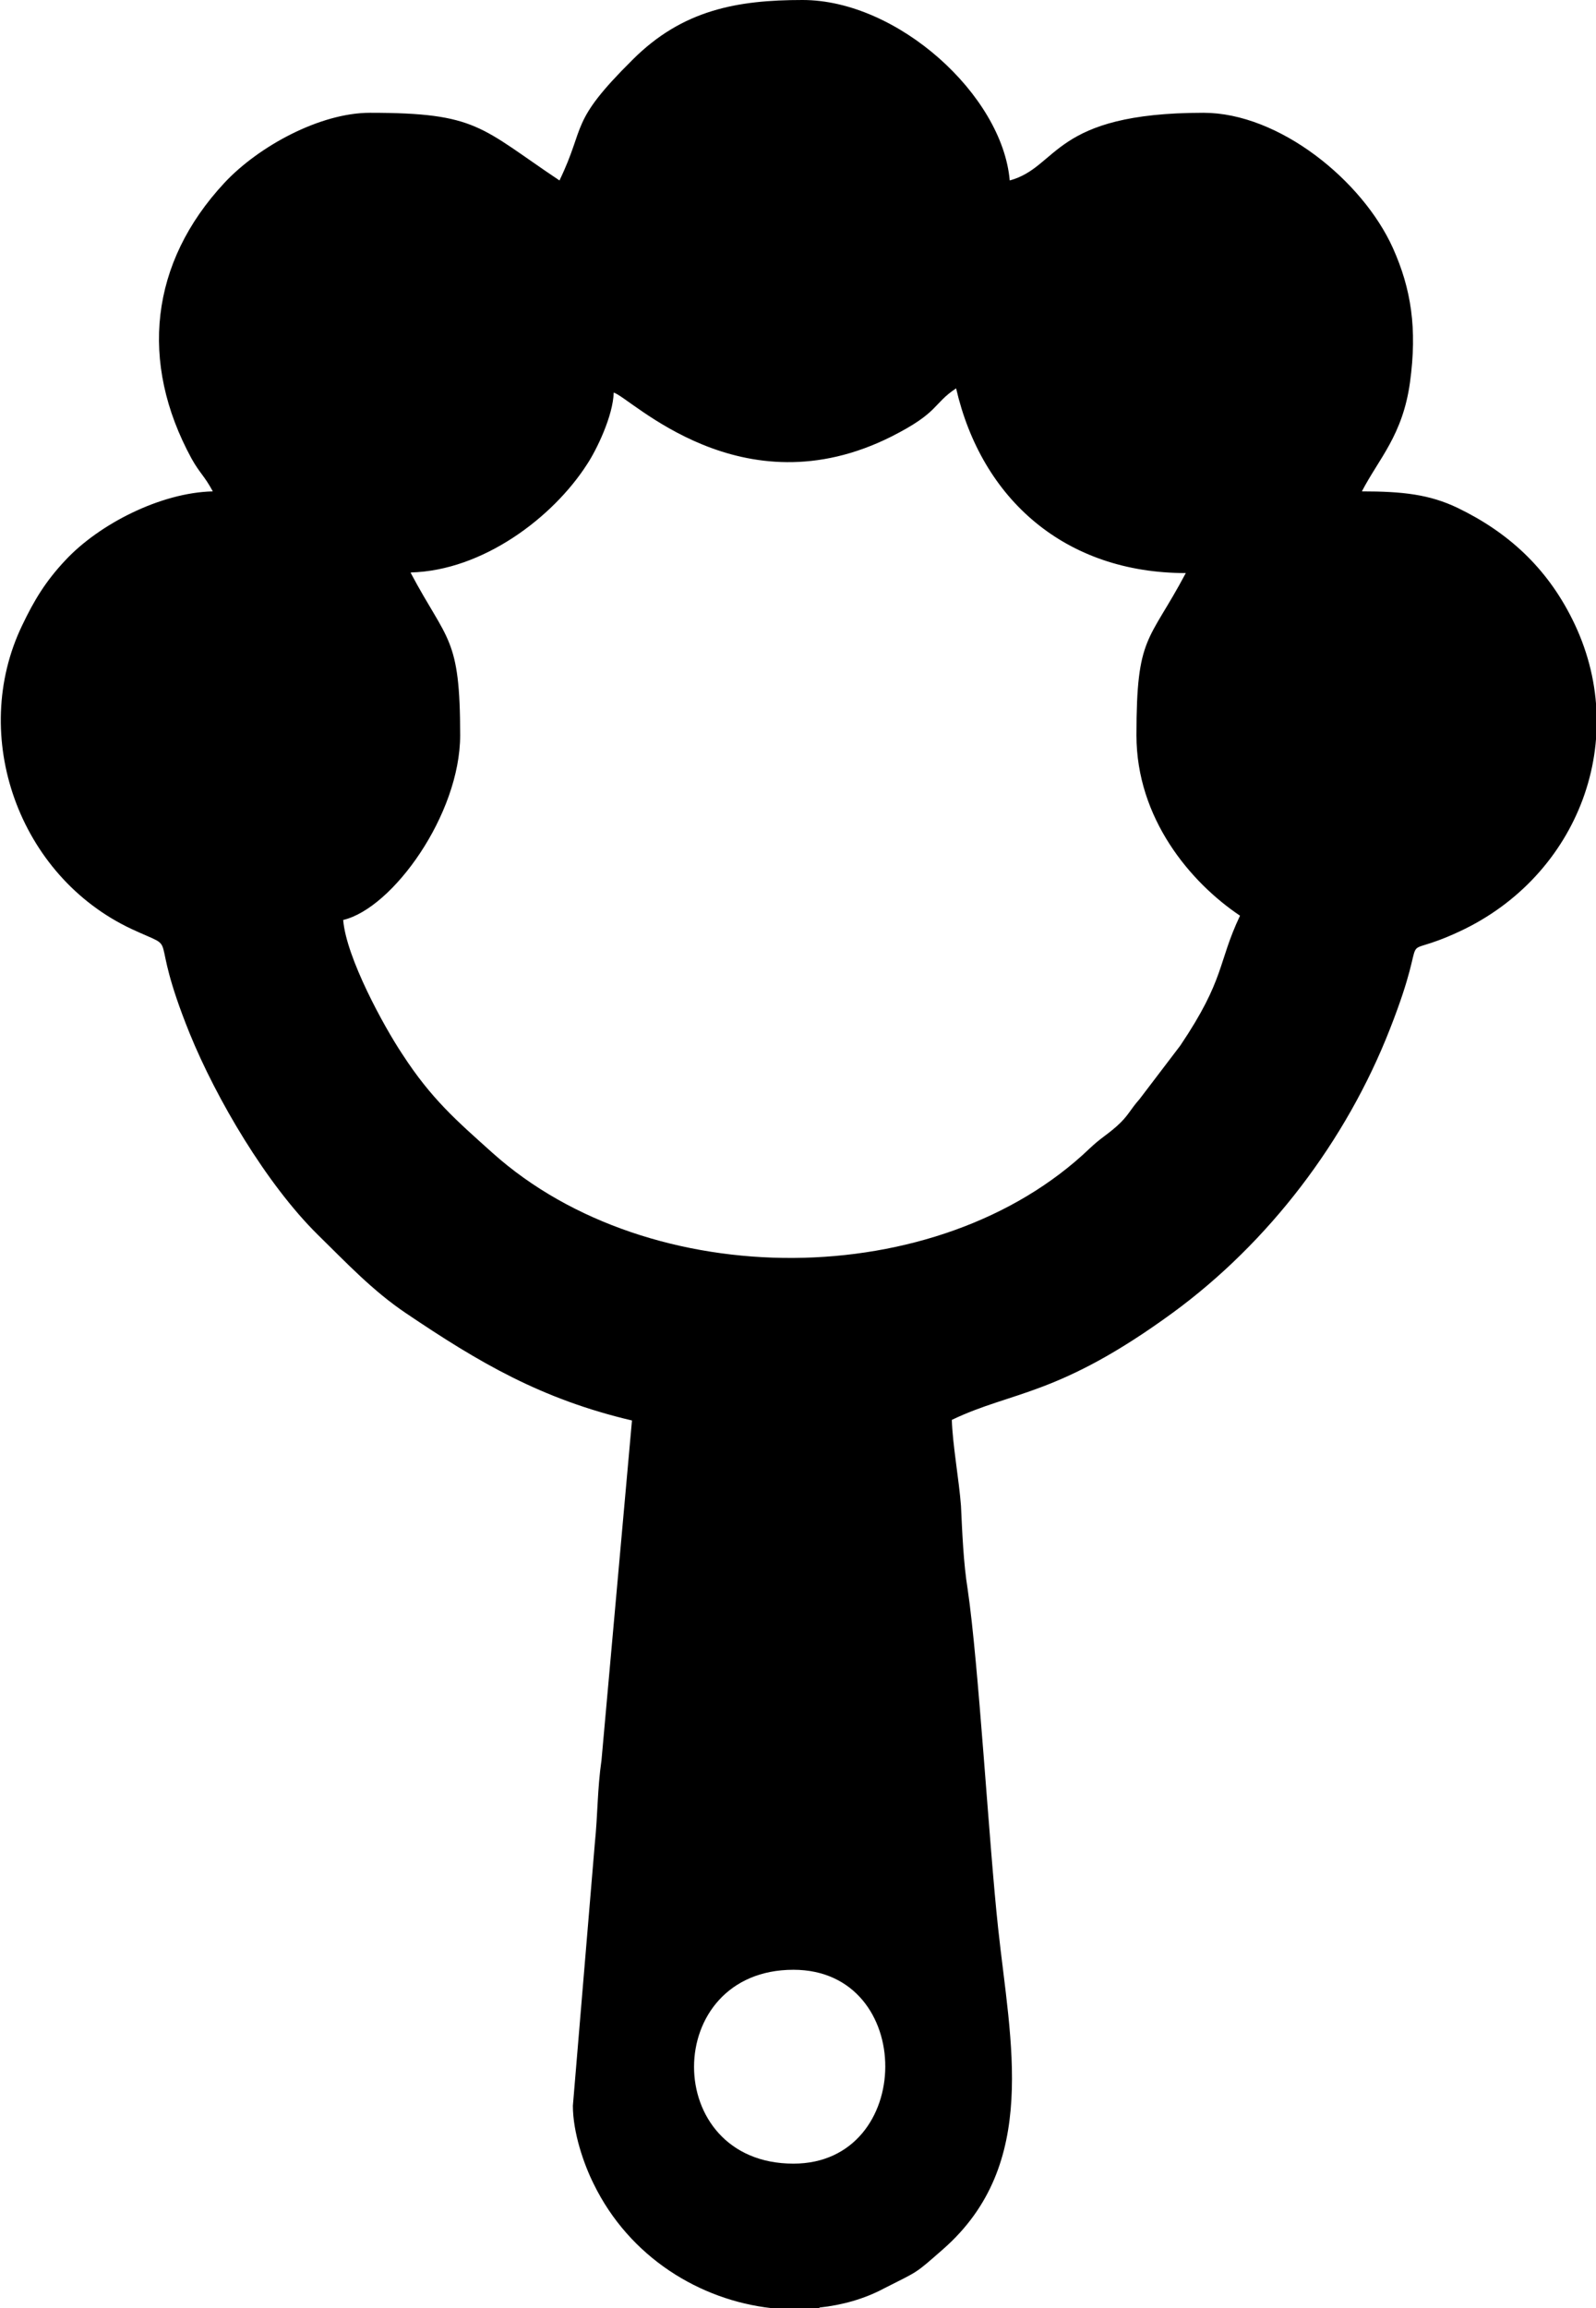 <svg xmlns="http://www.w3.org/2000/svg" width="33.911" height="49.011" viewBox="0 0 26.19 37.86" shape-rendering="geometricPrecision" text-rendering="geometricPrecision" image-rendering="optimizeQuality" fill-rule="evenodd" clip-rule="evenodd"><path d="M13.02 35.49c-2.18 0-2.17-3.18 0-3.18 2.02 0 2 3.18 0 3.18zm.42 2.37h-.78c-1.17-.13-2.33-.83-2.92-2.04-.16-.32-.34-.84-.34-1.28l.36-4.3c.05-.49.04-.88.11-1.37l.5-5.57c-1.49-.35-2.51-.95-3.71-1.76-.55-.37-.98-.83-1.45-1.29-.84-.83-1.66-2.22-2.1-3.3-.72-1.78-.11-1.32-.95-1.71-1.86-.87-2.67-3.17-1.8-4.98.2-.42.39-.73.71-1.07.55-.59 1.56-1.11 2.42-1.13-.14-.26-.21-.29-.35-.54-.86-1.58-.68-3.21.54-4.52.56-.6 1.57-1.15 2.39-1.15 1.76 0 1.81.24 3.11 1.11.44-.91.15-.94 1.2-1.98C11.2.16 12.1 0 13.17 0c1.56 0 3.28 1.56 3.4 2.96.81-.22.69-1.11 3.18-1.11 1.24 0 2.61 1.11 3.11 2.22.3.67.4 1.32.28 2.2-.12.87-.51 1.25-.79 1.79.67 0 1.11.05 1.57.27.83.4 1.46.98 1.88 1.82.98 1.95.11 4.22-1.85 5.13-1.14.53-.42-.23-1.14 1.6-.72 1.84-1.99 3.5-3.56 4.65-1.89 1.38-2.63 1.28-3.63 1.76.01.39.12 1 .15 1.41.02.42.04.94.11 1.37.18 1.22.35 4.18.5 5.56.2 1.87.68 3.87-.9 5.26-.48.42-.39.35-.98.65-.32.17-.68.27-1.05.31zM6.74 9.39c1.18-.03 2.33-.9 2.89-1.77.16-.24.43-.8.44-1.18.27.07 2.09 1.96 4.56.72.79-.4.67-.53 1.06-.79.42 1.82 1.79 3.03 3.77 3.03-.61 1.15-.81 1.01-.81 2.66 0 1.36.88 2.41 1.7 2.96-.37.78-.24 1.03-.98 2.13l-.67.88c-.16.18-.18.27-.37.44-.18.16-.26.19-.45.37-2.48 2.37-7.21 2.39-9.8.07-.59-.53-1-.88-1.48-1.62-.3-.45-.92-1.58-.97-2.2.81-.19 1.92-1.73 1.92-3.03 0-1.62-.21-1.53-.81-2.66z"/></svg>